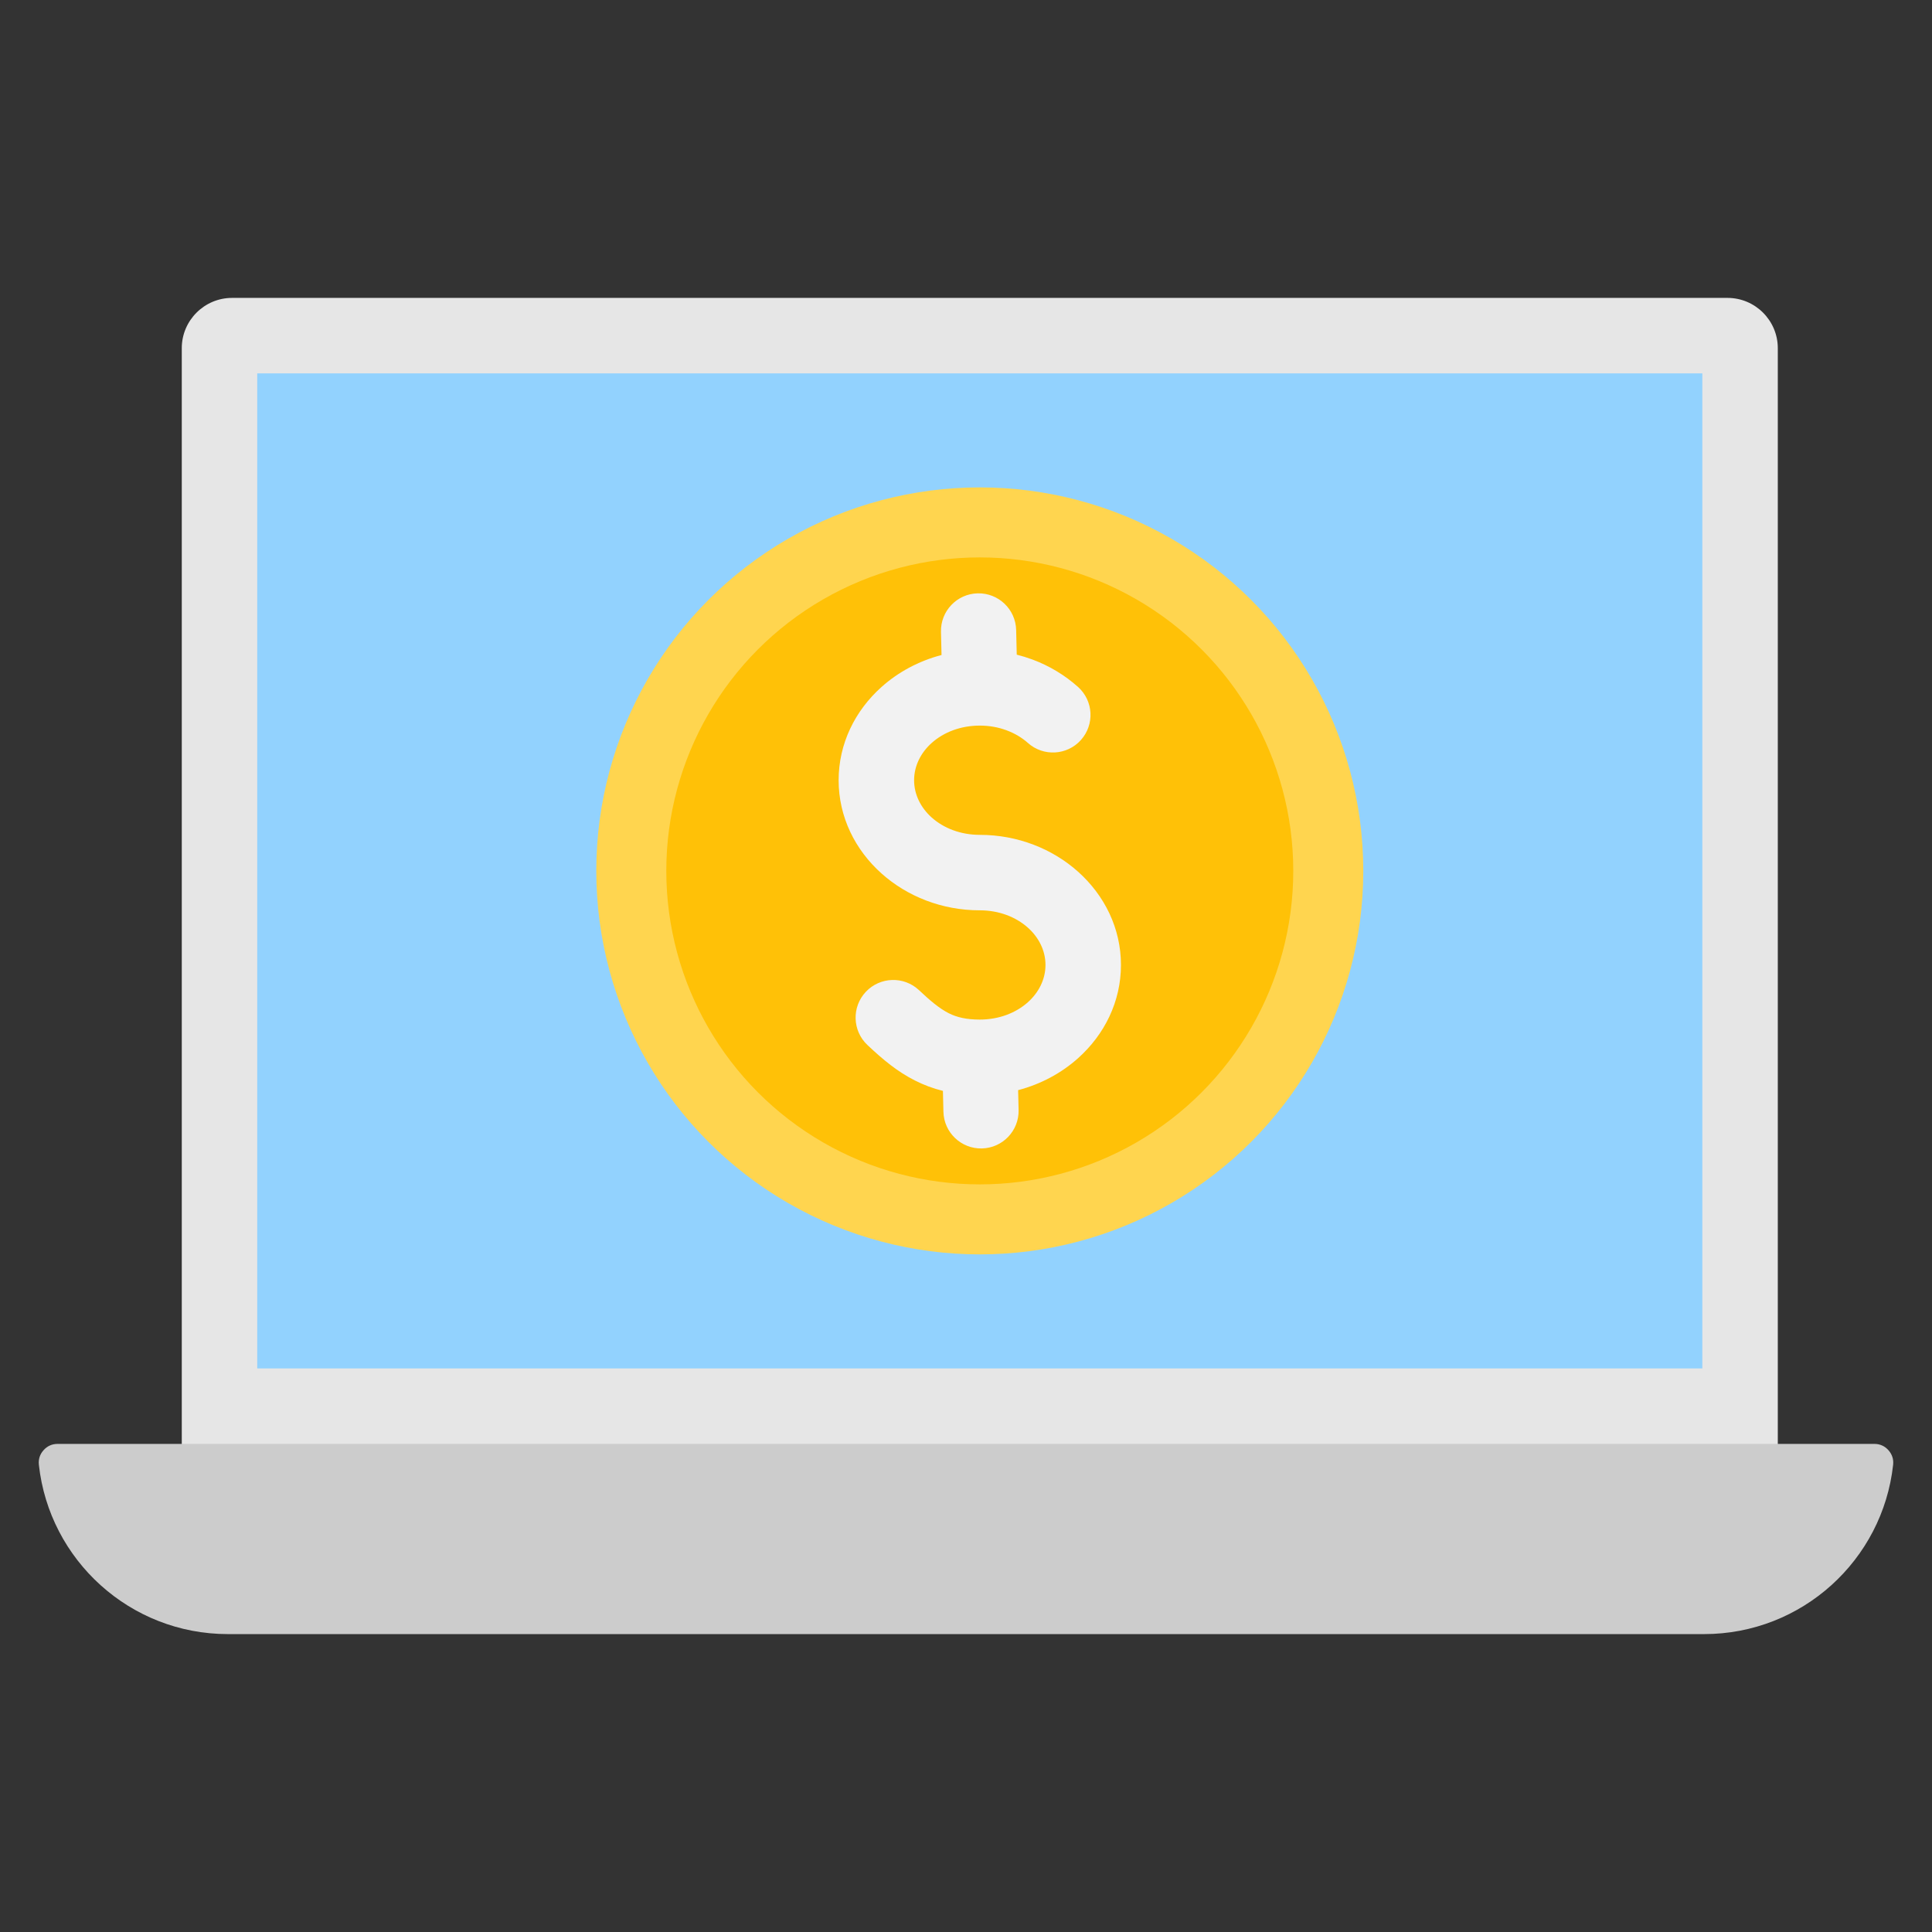 <svg id="Layer_1" enable-background="new 0 0 512 512" height="512" viewBox="0 0 512 512" width="512" xmlns="http://www.w3.org/2000/svg"><rect x="0" y="0" width="512" height="512" fill="#333333" stroke="none"/><g clip-rule="evenodd" fill-rule="evenodd"><g><path d="m48.172 394.272h422.963v-302.001c0-7.339-5.985-13.324-13.324-13.324h-396.315c-7.339 0-13.324 5.985-13.324 13.324z" fill="#e6e6e6"/><path d="m68.172 98.947h382.963v263.7h-382.963z" fill="#92d2fe"/><path d="m501.696 388.192c-2.759 25.228-24.138 44.861-50.103 44.861h-391.187c-25.965 0-47.343-19.633-50.103-44.861-.162-1.464.26-2.786 1.247-3.881.981-1.1 2.249-1.664 3.724-1.664h481.451c1.475 0 2.743.564 3.724 1.664.982 1.095 1.41 2.417 1.247 3.881z" fill="#ccc"/></g><g><circle cx="259.653" cy="230.797" fill="#ffd54f" r="101.632"/><circle cx="259.653" cy="230.797" fill="#ffc107" r="83.077"/><path d="m269.813 288.899.127 5.255c.129 5.501-4.225 10.066-9.727 10.195-5.501.129-10.066-4.225-10.195-9.727l-.133-5.525c-2.647-.65-5.09-1.578-7.437-2.765-4.632-2.343-8.428-5.487-12.563-9.388-4.013-3.775-4.205-10.089-.43-14.102s10.089-4.205 14.102-.43c2.895 2.731 5.389 4.849 7.876 6.107 2.155 1.09 4.711 1.679 8.222 1.679 5.066 0 9.565-1.755 12.741-4.591 2.884-2.576 4.669-6.075 4.669-9.886s-1.784-7.31-4.669-9.886c-3.176-2.836-7.675-4.591-12.741-4.591-10.071 0-19.279-3.725-26.022-9.747-7.035-6.283-11.387-15.022-11.387-24.73 0-9.707 4.352-18.447 11.387-24.73 4.395-3.924 9.838-6.873 15.883-8.452l-.147-6.15c-.129-5.501 4.225-10.066 9.727-10.195 5.501-.129 10.066 4.225 10.195 9.727l.156 6.526c1.409.353 2.787.78 4.128 1.276 4.51 1.668 8.616 4.155 12.103 7.269 4.099 3.667 4.449 9.964.781 14.063-3.667 4.099-9.964 4.449-14.063.781-1.568-1.4-3.5-2.55-5.697-3.363-2.14-.792-4.518-1.229-7.044-1.229-5.067 0-9.565 1.755-12.741 4.591-2.884 2.576-4.669 6.075-4.669 9.886s1.784 7.31 4.669 9.886c3.176 2.836 7.675 4.591 12.741 4.591 10.071 0 19.279 3.725 26.022 9.747 7.035 6.283 11.387 15.022 11.387 24.729s-4.352 18.447-11.387 24.729c-4.392 3.925-9.827 6.871-15.864 8.45z" fill="#f2f2f2"/></g></g></svg>